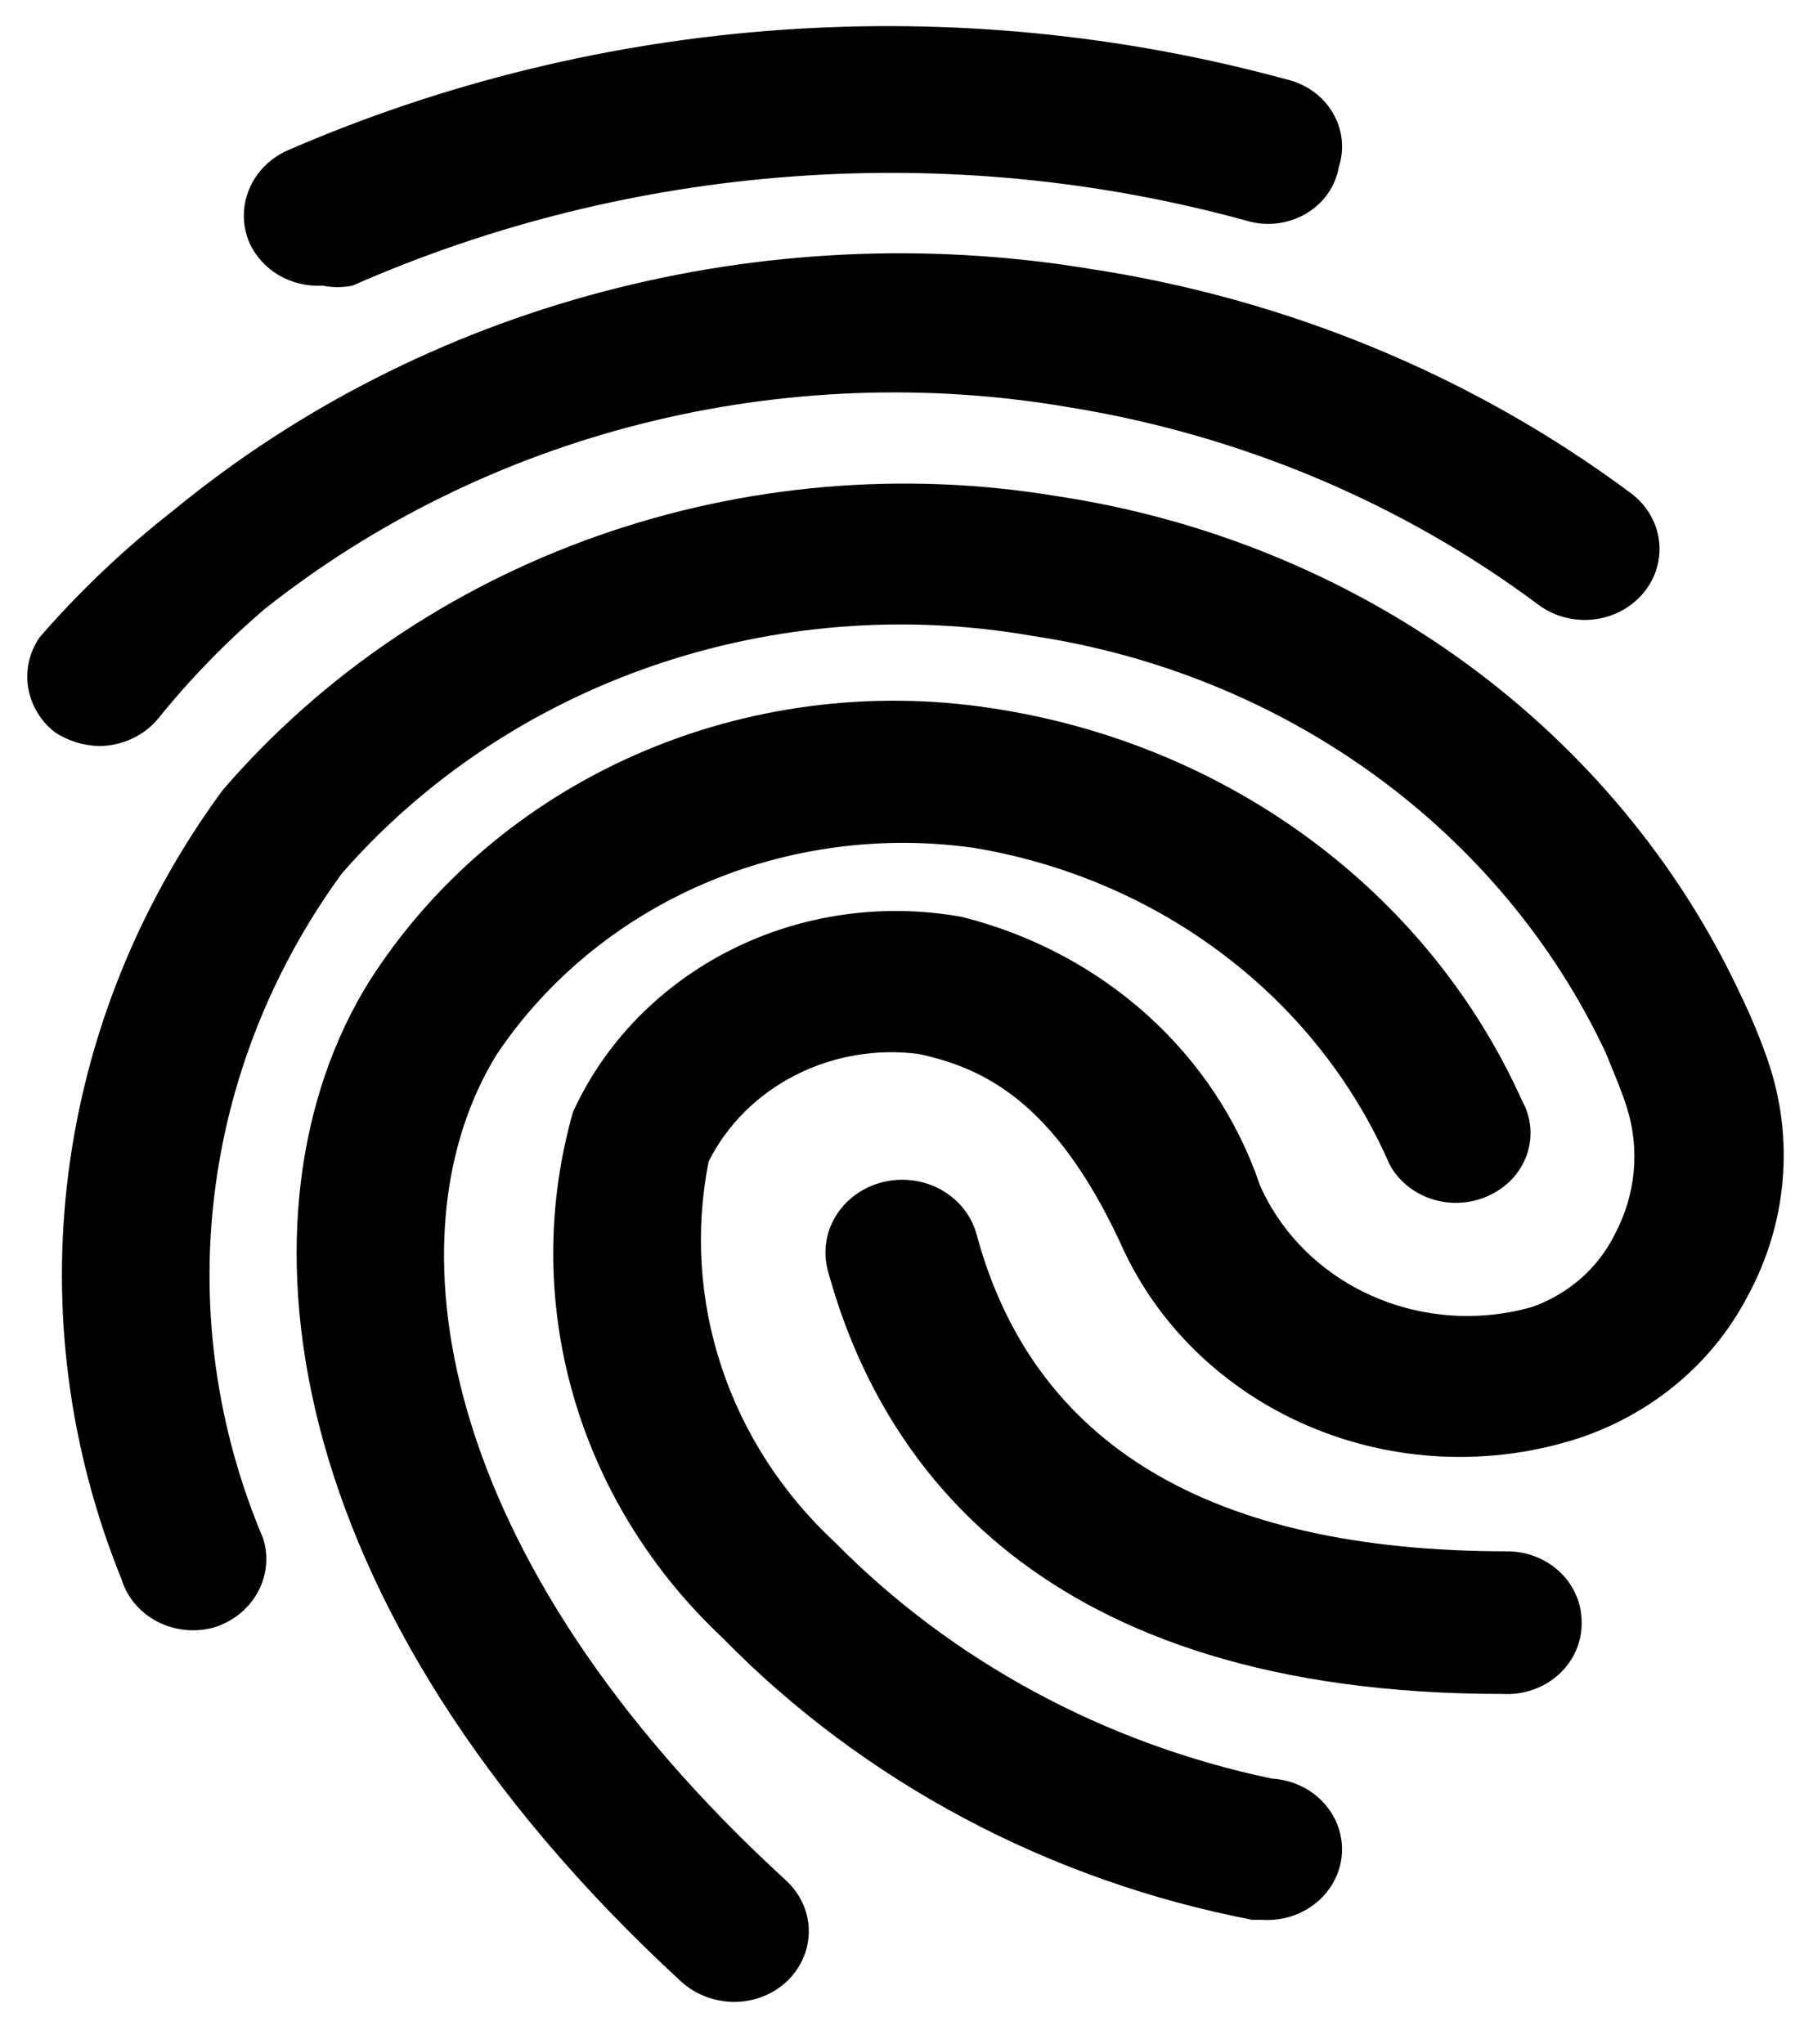 <svg width="36" height="41" viewBox="0 0 36 41" fill="black" xmlns="http://www.w3.org/2000/svg">
    <path d="M0.795 12.782C0.591 13.079 0.508 13.435 0.564 13.785C0.619 14.135 0.807 14.454 1.093 14.681C1.356 14.858 1.668 14.956 1.99 14.964C2.221 14.962 2.449 14.91 2.657 14.811C2.864 14.713 3.044 14.572 3.185 14.397C3.821 13.61 4.531 12.88 5.307 12.216C7.516 10.465 10.103 9.195 12.886 8.495C15.669 7.795 18.58 7.682 21.413 8.164C24.861 8.717 28.108 10.081 30.856 12.131C31.169 12.364 31.567 12.469 31.962 12.424C32.357 12.379 32.717 12.187 32.963 11.89C33.209 11.593 33.32 11.216 33.272 10.841C33.225 10.467 33.022 10.125 32.709 9.892C29.547 7.538 25.803 5.988 21.832 5.388C18.586 4.856 15.256 5.015 12.083 5.853C8.91 6.691 5.973 8.187 3.484 10.232C2.503 10.998 1.602 11.852 0.795 12.782Z"/>
    <path d="M35.041 26.013C35.438 25.29 35.679 24.499 35.751 23.687C35.823 22.875 35.724 22.057 35.459 21.281C35.306 20.837 35.126 20.402 34.921 19.978C33.698 17.349 31.799 15.053 29.397 13.301C26.995 11.549 24.169 10.396 21.175 9.948C18.09 9.438 14.917 9.715 11.981 10.75C9.046 11.786 6.454 13.543 4.471 15.841C2.791 18.122 1.728 20.759 1.373 23.52C1.019 26.282 1.385 29.083 2.439 31.679C2.55 32.04 2.807 32.344 3.155 32.525C3.502 32.705 3.911 32.748 4.292 32.642C4.669 32.525 4.983 32.273 5.167 31.94C5.351 31.607 5.391 31.218 5.278 30.858C4.357 28.683 4.019 26.325 4.296 23.996C4.572 21.667 5.454 19.439 6.861 17.513C8.513 15.625 10.666 14.189 13.098 13.352C15.53 12.516 18.153 12.309 20.697 12.753C23.198 13.126 25.56 14.087 27.569 15.546C29.579 17.006 31.171 18.919 32.202 21.111C32.351 21.48 32.501 21.82 32.62 22.188C32.896 23.044 32.81 23.968 32.381 24.766C32.052 25.432 31.462 25.95 30.738 26.211C29.67 26.518 28.52 26.439 27.51 25.989C26.5 25.539 25.701 24.75 25.269 23.774C24.83 22.473 24.052 21.298 23.008 20.357C21.963 19.417 20.685 18.74 19.293 18.391C17.717 18.105 16.086 18.336 14.668 19.047C13.251 19.758 12.13 20.906 11.493 22.301C10.965 24.152 10.963 26.102 11.488 27.953C12.013 29.804 13.046 31.491 14.481 32.841C17.314 35.739 21.035 37.721 25.12 38.507H25.329C25.725 38.53 26.114 38.402 26.412 38.152C26.709 37.903 26.889 37.551 26.913 37.176C26.936 36.8 26.802 36.431 26.538 36.149C26.275 35.867 25.904 35.697 25.508 35.674C22.153 34.97 19.101 33.321 16.753 30.942C15.698 29.964 14.914 28.754 14.471 27.419C14.028 26.085 13.939 24.668 14.213 23.293C14.584 22.557 15.192 21.953 15.949 21.566C16.707 21.179 17.574 21.029 18.426 21.14C19.741 21.423 21.145 22.103 22.46 24.908C23.179 26.55 24.531 27.871 26.241 28.602C27.95 29.334 29.889 29.421 31.664 28.846C33.136 28.356 34.348 27.339 35.041 26.013Z"/>
    <path d="M31.721 32.531C31.721 32.156 31.564 31.795 31.284 31.529C31.003 31.264 30.623 31.115 30.227 31.115C24.251 31.115 20.724 28.961 19.589 24.768C19.49 24.392 19.237 24.07 18.887 23.87C18.537 23.671 18.117 23.612 17.721 23.706C17.325 23.8 16.984 24.039 16.774 24.371C16.564 24.703 16.502 25.101 16.601 25.477C17.647 29.33 20.844 33.976 30.137 33.976C30.344 33.988 30.55 33.959 30.744 33.891C30.938 33.824 31.115 33.719 31.264 33.583C31.412 33.447 31.53 33.283 31.609 33.102C31.687 32.922 31.726 32.727 31.721 32.531Z"/>
    <path d="M19.529 17.005C21.371 17.311 23.101 18.053 24.558 19.163C26.016 20.272 27.154 21.713 27.867 23.352C28.046 23.685 28.357 23.938 28.732 24.055C29.107 24.172 29.516 24.143 29.869 23.975C30.046 23.894 30.204 23.78 30.334 23.639C30.463 23.499 30.561 23.335 30.623 23.158C30.684 22.981 30.707 22.794 30.691 22.608C30.674 22.422 30.618 22.242 30.526 22.077C29.6 20.013 28.135 18.207 26.268 16.829C24.402 15.45 22.196 14.546 19.858 14.2C17.44 13.834 14.961 14.162 12.741 15.141C10.521 16.121 8.66 17.707 7.397 19.697C4.588 24.23 5.455 32.191 13.673 39.756C13.957 40.008 14.33 40.149 14.719 40.153C15.017 40.154 15.309 40.071 15.558 39.914C15.806 39.757 15.999 39.532 16.111 39.27C16.224 39.008 16.251 38.72 16.189 38.443C16.127 38.166 15.979 37.913 15.764 37.716C8.682 31.228 7.756 24.712 9.967 21.142C10.969 19.65 12.405 18.465 14.102 17.731C15.8 16.997 17.684 16.745 19.529 17.005Z"/>
    <path d="M6.472 5.729C6.669 5.769 6.872 5.769 7.069 5.729C12.684 3.257 19.052 2.794 24.999 4.426C25.195 4.486 25.403 4.504 25.608 4.481C25.812 4.457 26.009 4.392 26.185 4.29C26.361 4.188 26.512 4.051 26.627 3.889C26.741 3.726 26.818 3.542 26.851 3.349C26.91 3.169 26.929 2.979 26.908 2.791C26.887 2.604 26.825 2.422 26.727 2.258C26.629 2.093 26.497 1.949 26.339 1.835C26.18 1.721 25.999 1.638 25.805 1.593C19.168 -0.219 12.065 0.284 5.784 3.009C5.424 3.164 5.142 3.446 4.997 3.795C4.852 4.144 4.855 4.533 5.007 4.879C5.13 5.146 5.336 5.371 5.598 5.524C5.86 5.676 6.165 5.747 6.472 5.729Z"/>
</svg>
